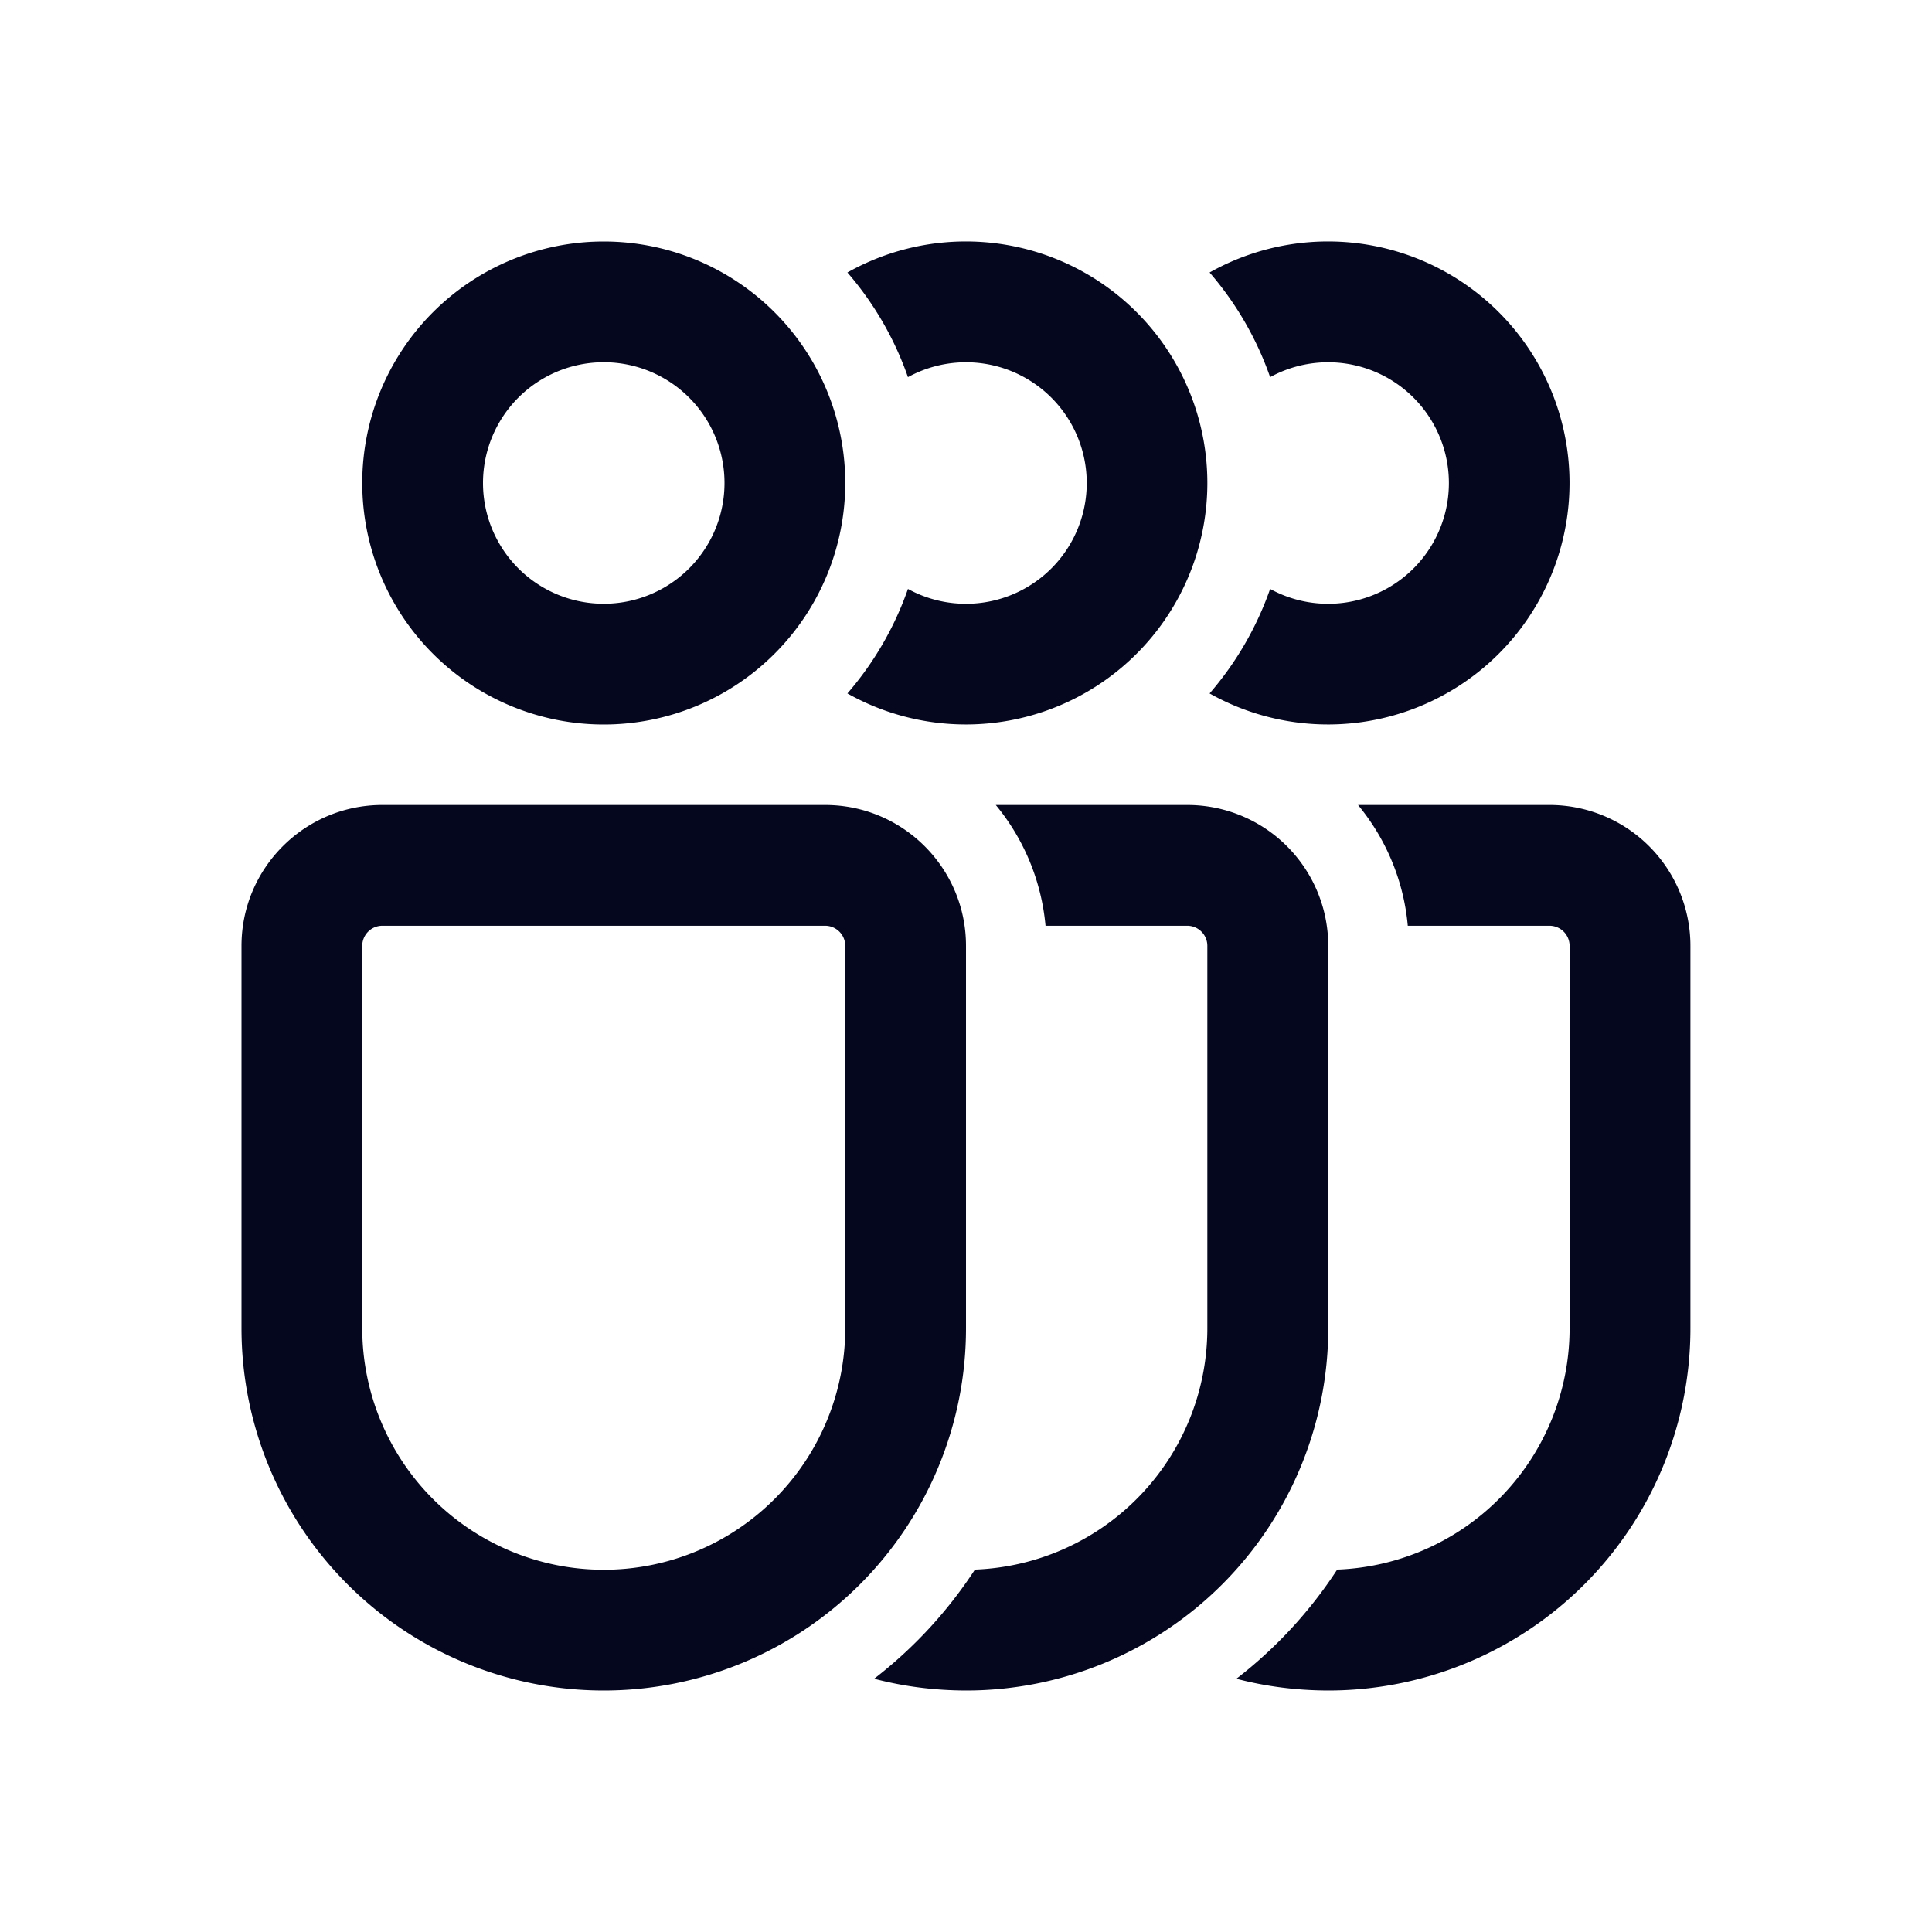 <svg xmlns="http://www.w3.org/2000/svg" width="24" height="24" fill="none"><path fill="#04071E" d="M7.5 9a3 3 0 1 0 0-6 3 3 0 0 0 0 6m0-1.5a1.5 1.5 0 1 1 0-3 1.5 1.5 0 0 1 0 3M3 11.75c0-.966.784-1.75 1.75-1.75h5.5c.966 0 1.75.784 1.75 1.75v4.75a4.5 4.5 0 1 1-9 0zm1.75-.25a.25.25 0 0 0-.25.25v4.75a3 3 0 1 0 6 0v-4.75a.25.25 0 0 0-.25-.25zm5.777-2.886a3 3 0 1 0 0-5.229c.327.378.584.818.752 1.3a1.5 1.5 0 1 1 0 2.631 4 4 0 0 1-.752 1.298m.333 12.24q.548.144 1.14.146a4.5 4.5 0 0 0 4.5-4.5v-4.75A1.75 1.75 0 0 0 14.75 10H12.37c.343.415.566.933.618 1.5h1.76a.25.25 0 0 1 .25.25v4.75a3 3 0 0 1-2.887 2.998c-.339.52-.762.978-1.252 1.356m4.167-12.24a3 3 0 1 0 0-5.229c.327.378.584.818.752 1.3a1.5 1.5 0 1 1 0 2.631 4 4 0 0 1-.752 1.298m.333 12.24q.548.144 1.14.146a4.5 4.5 0 0 0 4.5-4.5v-4.75A1.75 1.75 0 0 0 19.25 10H16.87c.343.415.567.933.618 1.5h1.76a.25.25 0 0 1 .25.25v4.75a3 3 0 0 1-2.887 2.998c-.339.52-.762.978-1.252 1.356"/></svg>